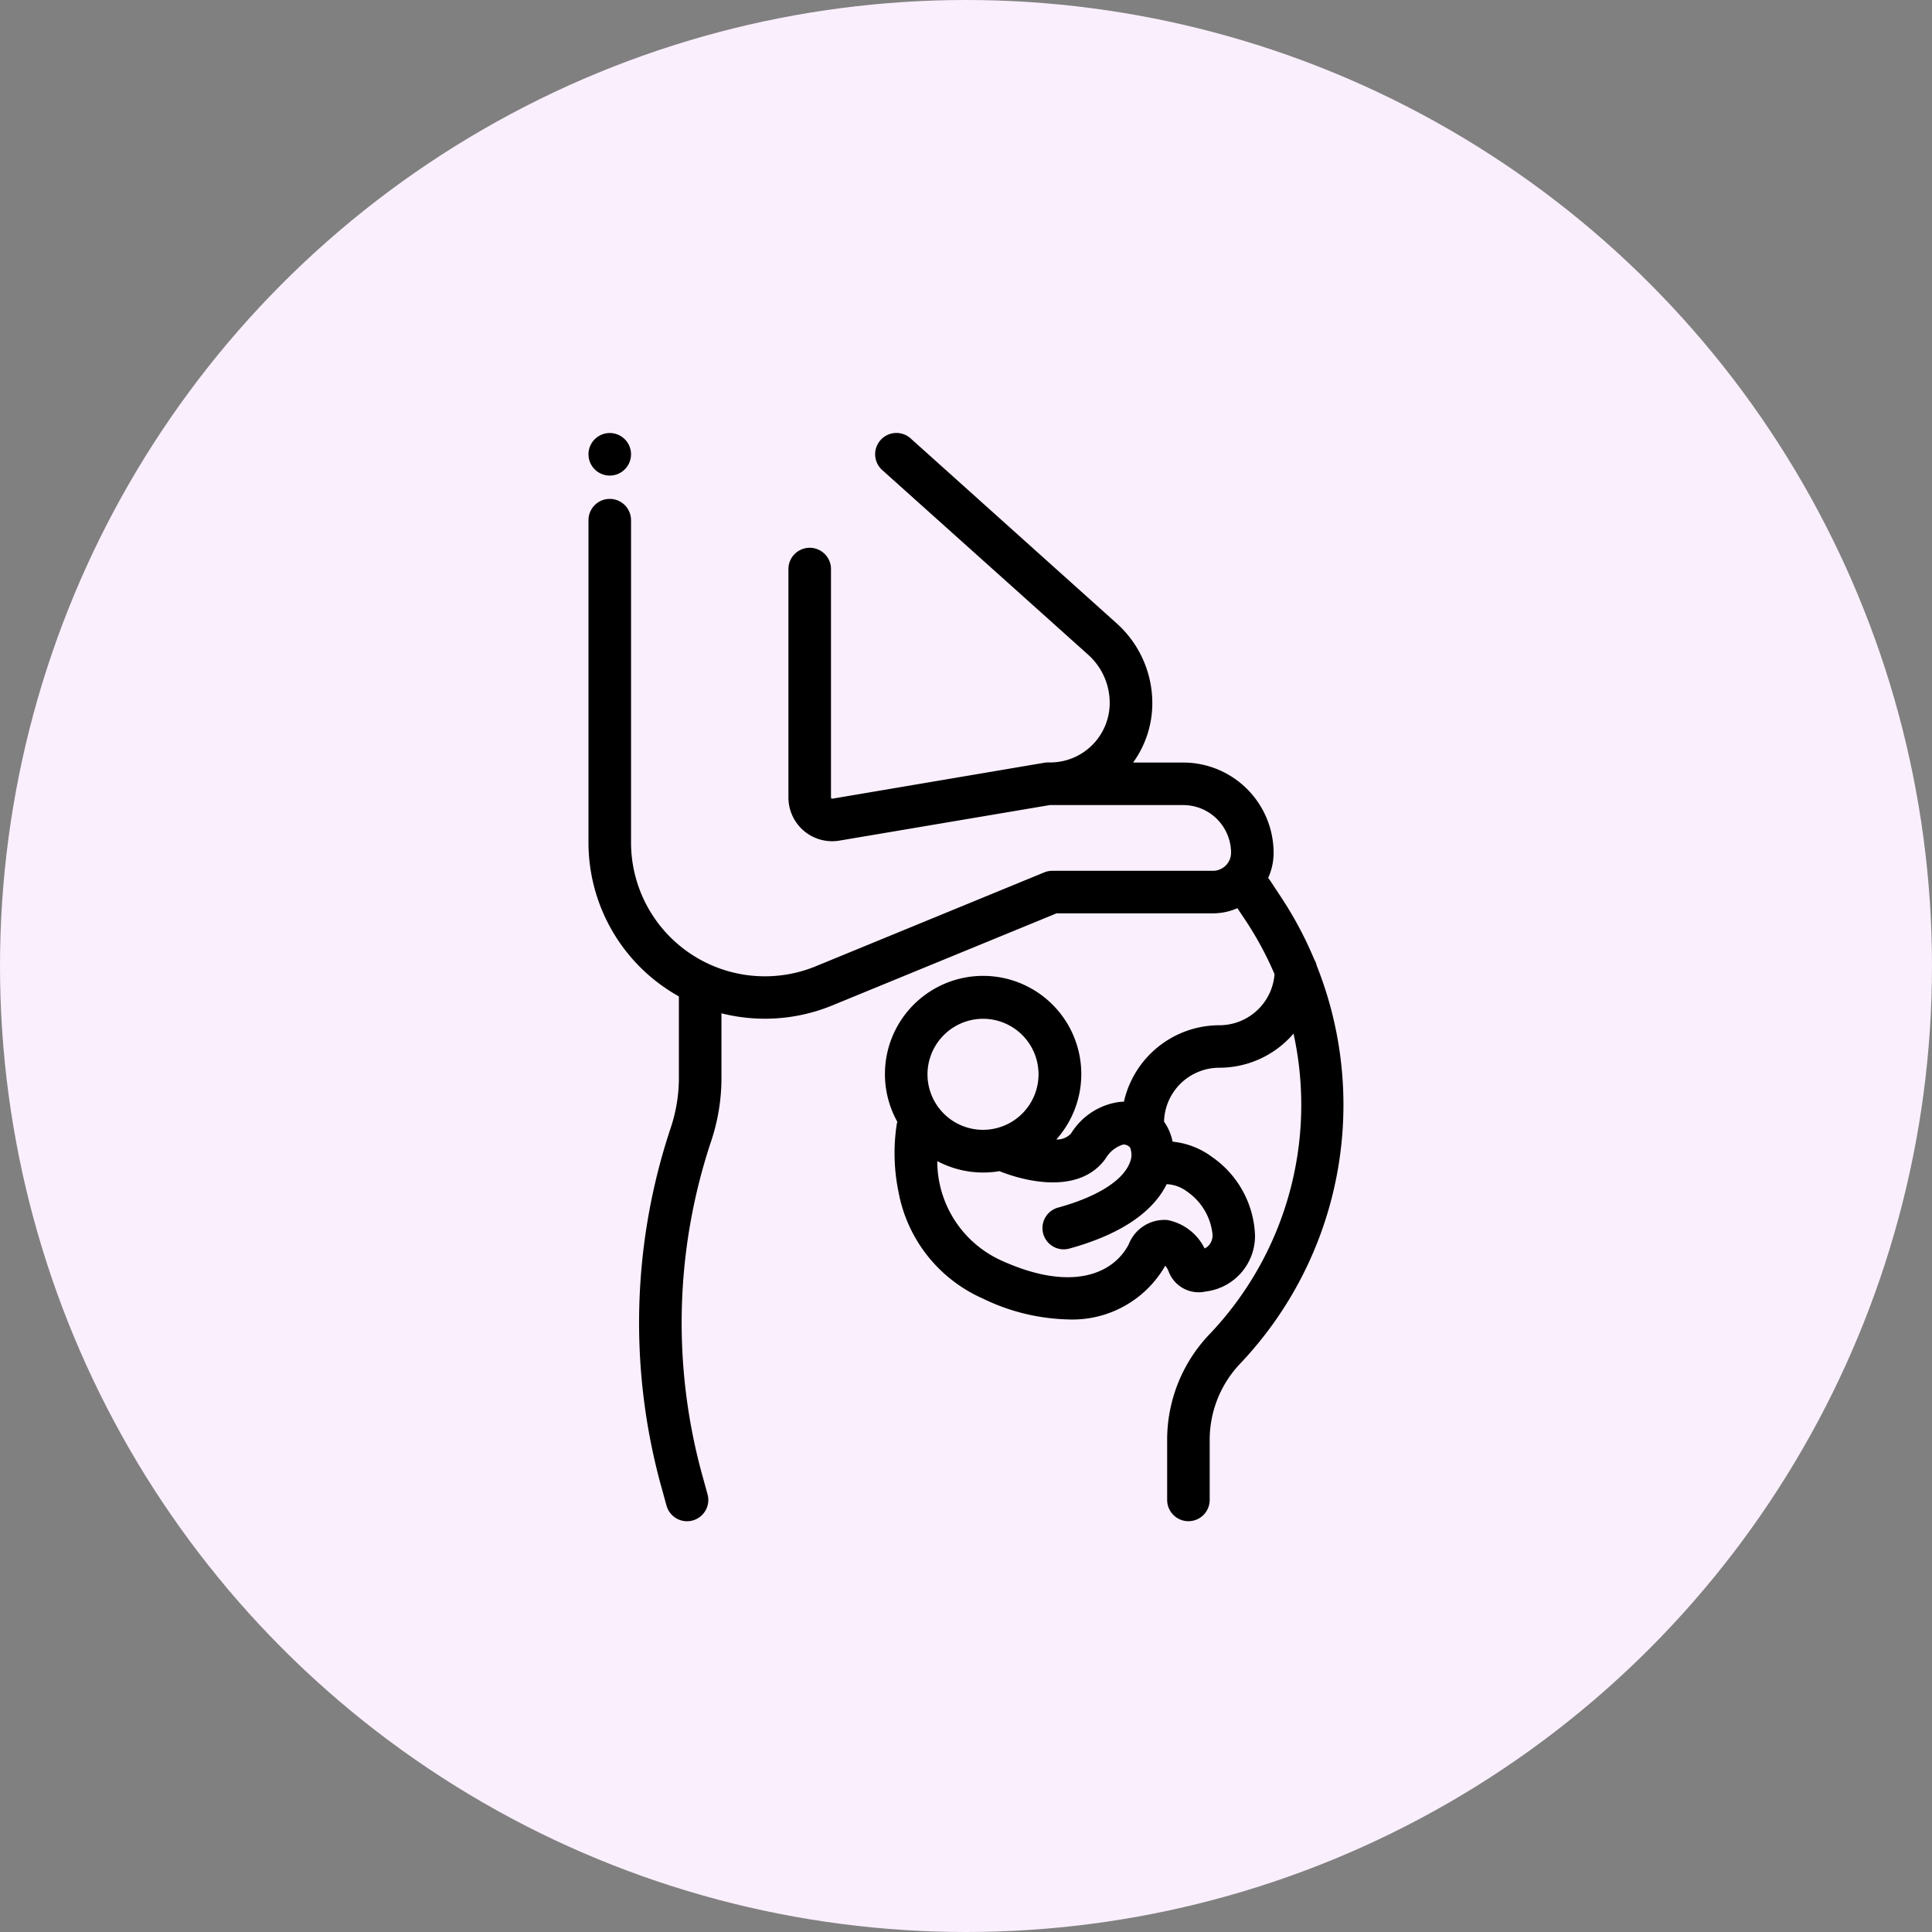 <svg xmlns="http://www.w3.org/2000/svg" width="87" height="87" viewBox="0 0 87 87">
  <rect x="0" y="0" width="87" height="87" fill="#808080" stroke="none"/>
  <g id="Group_70" data-name="Group 70" transform="translate(-686.5 -434.5)">
    <circle id="Ellipse_1" data-name="Ellipse 1" cx="43.5" cy="43.5" r="43.5" transform="translate(686.5 434.5)" fill="#faeffd"/>
    <g id="Vector_Smart_Object" data-name="Vector Smart Object" transform="translate(705.471 454)">
      <g id="Group_25" data-name="Group 25">
        <g id="Group_24" data-name="Group 24">
          <path id="Path_15" data-name="Path 15" d="M9.164.28A.958.958,0,0,0,7.529.957.958.958,0,1,0,9.164.28Z"/>
        </g>
      </g>
      <g id="Group_27" data-name="Group 27">
        <g id="Group_26" data-name="Group 26">
          <path id="Path_16" data-name="Path 16" d="M40.318,23.966a.947.947,0,0,0-.109-.267,16.858,16.858,0,0,0-1.458-2.748l-.527-.8a.961.961,0,0,0-.09-.115,2.708,2.708,0,0,0,.247-1.131,4.074,4.074,0,0,0-4.072-4.067H32.054a4.56,4.56,0,0,0,.865-2.676,4.826,4.826,0,0,0-1.6-3.587L22.062.266A.958.958,0,1,0,20.782,1.69l9.256,8.3A2.91,2.91,0,0,1,31,12.158a2.681,2.681,0,0,1-2.679,2.676h-.1a.955.955,0,0,0-.16.013l-9.55,1.618a.053.053,0,0,1-.062-.053V6.125a.958.958,0,0,0-1.916,0V16.413a1.969,1.969,0,0,0,2.3,1.94l9.471-1.6h6A2.157,2.157,0,0,1,36.465,18.9a.815.815,0,0,1-.814.813H28.416a.959.959,0,0,0-.364.072L17.766,24.011a6.028,6.028,0,0,1-8.321-5.569V3.924a.958.958,0,0,0-1.916,0V18.441A7.934,7.934,0,0,0,11.6,25.369v3.666a7.071,7.071,0,0,1-.363,2.238,27.744,27.744,0,0,0-.422,16.2l.228.826a.958.958,0,0,0,1.848-.509l-.228-.826a25.837,25.837,0,0,1,.393-15.086,8.98,8.98,0,0,0,.461-2.842V26.13a7.986,7.986,0,0,0,4.977-.349l10.111-4.152H35.65a2.718,2.718,0,0,0,1.1-.233l.4.6a15.235,15.235,0,0,1,1.273,2.372,2.492,2.492,0,0,1-2.483,2.3,4.412,4.412,0,0,0-4.3,3.445c-.06,0-.12,0-.181.006a3.03,3.03,0,0,0-2.2,1.424.857.857,0,0,1-.663.269,4.421,4.421,0,1,0-7.158-.794.955.955,0,0,0-.028.11,8.632,8.632,0,0,0,.079,3.04,6.543,6.543,0,0,0,3.783,4.8,9.252,9.252,0,0,0,3.838.947,4.82,4.82,0,0,0,4.393-2.42,1.011,1.011,0,0,1,.142.236,1.445,1.445,0,0,0,1.681.926,2.521,2.521,0,0,0,2.218-2.513,4.492,4.492,0,0,0-1.933-3.543,3.56,3.56,0,0,0-1.779-.691,2.341,2.341,0,0,0-.385-.9,2.491,2.491,0,0,1,2.489-2.429,4.4,4.4,0,0,0,3.342-1.537A14.972,14.972,0,0,1,35.487,40.59a6.879,6.879,0,0,0-1.9,4.753v2.7a.958.958,0,0,0,1.916,0v-2.7a4.974,4.974,0,0,1,1.371-3.436,16.926,16.926,0,0,0,3.441-17.941ZM25.3,26.377a2.5,2.5,0,1,1-2.505,2.5A2.507,2.507,0,0,1,25.3,26.377Zm8.262,7.448a1.633,1.633,0,0,1,.931.339A2.675,2.675,0,0,1,35.632,36.1a.678.678,0,0,1-.207.519.618.618,0,0,1-.152.1,2.36,2.36,0,0,0-1.681-1.281,1.727,1.727,0,0,0-1.735,1.094c-.68,1.314-2.556,2.191-5.78.71a4.911,4.911,0,0,1-2.841-4.456,4.4,4.4,0,0,0,2.8.452c.466.192,3.42,1.309,4.775-.56a1.387,1.387,0,0,1,.8-.639.407.407,0,0,1,.3.125.862.862,0,0,1,0,.676c-.3.815-1.475,1.558-3.235,2.039a.957.957,0,1,0,.506,1.846C31.895,35.978,33.073,34.824,33.566,33.824Z"/>
        </g>
      </g>
    </g>
  </g>
</svg>
